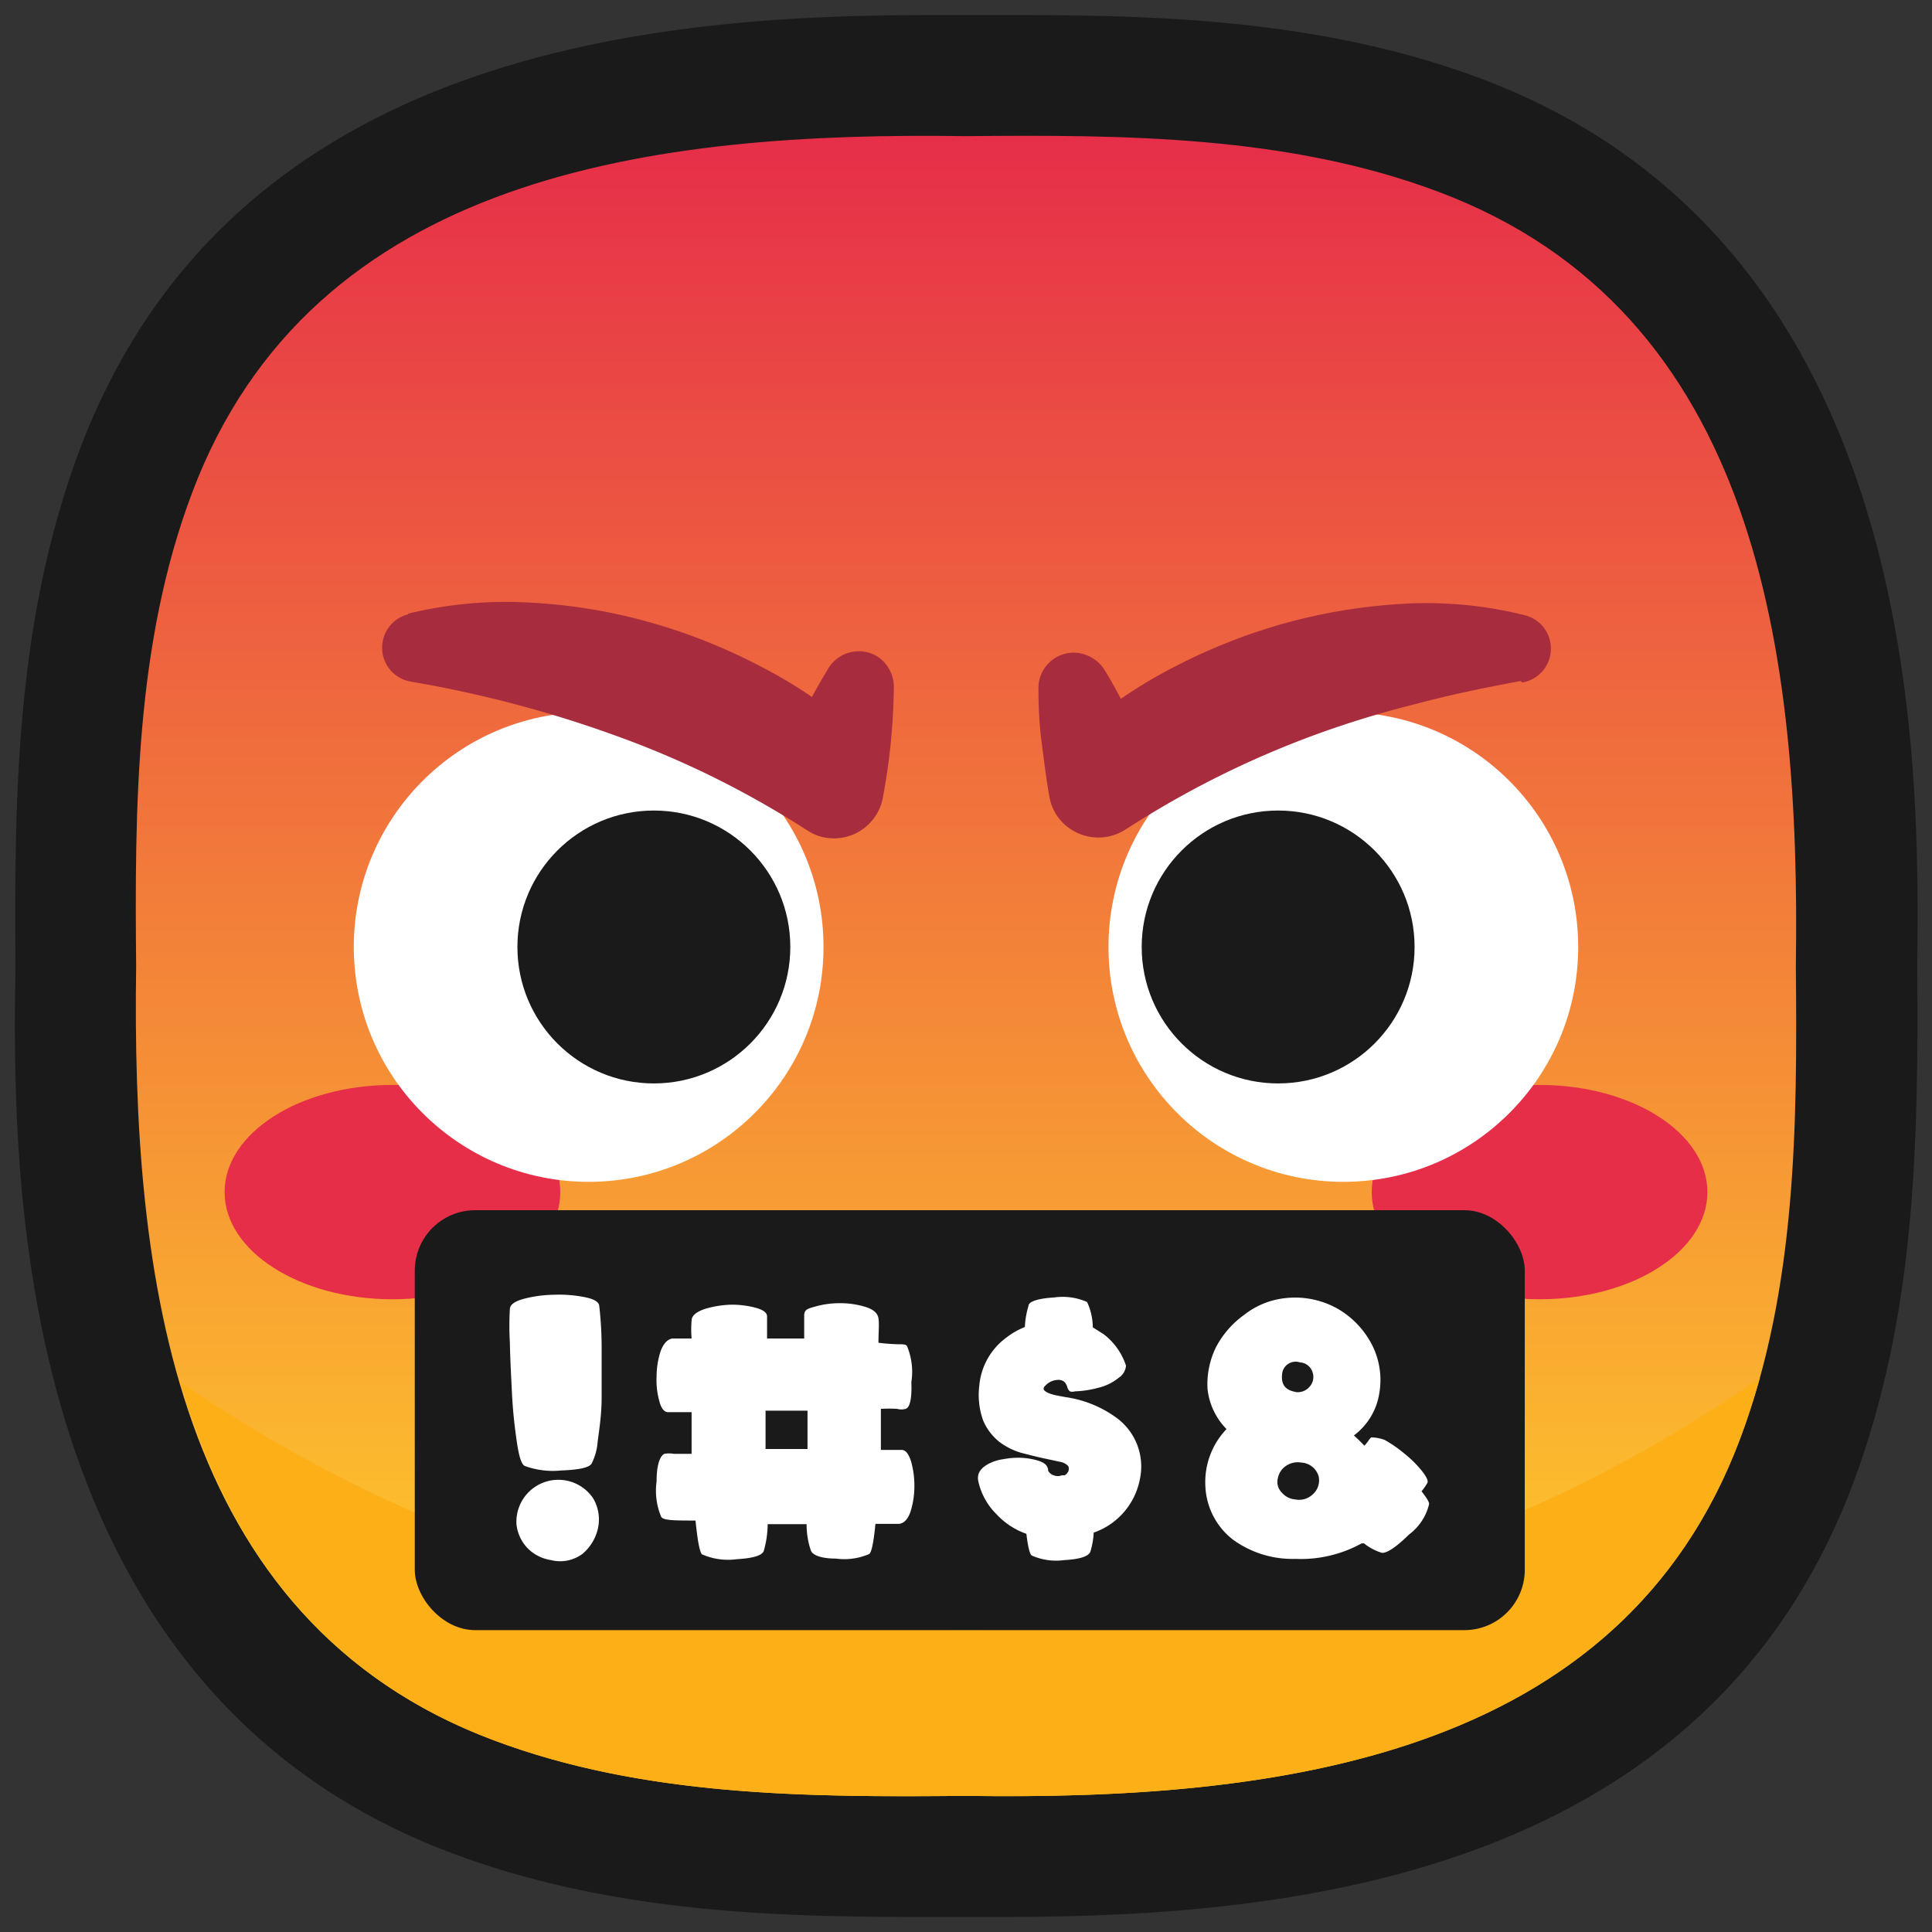 <svg xmlns="http://www.w3.org/2000/svg" xmlns:xlink="http://www.w3.org/1999/xlink" viewBox="0 0 64 64"><rect x="0" y="0" width="64" height="64" fill="#333333" stroke="none"/><defs><style>.cls-1,.cls-2{fill:#1a1a1a;}.cls-1{opacity:0;}.cls-3{fill:url(#linear-gradient);}.cls-4{fill:#fdaf18;}.cls-5{fill:#e62e49;}.cls-6{fill:#fff;}.cls-7{fill:#a72d3e;}</style><linearGradient id="linear-gradient" x1="32" y1="59.5" x2="32" y2="4.5" gradientUnits="userSpaceOnUse"><stop offset="0" stop-color="#fec92b"/><stop offset="0.1" stop-color="#fec92b"/><stop offset="1" stop-color="#e62e49"/></linearGradient></defs><title>Face with symbols on mouth</title><g id="Layer_2" data-name="Layer 2"><g id="Rough"><rect class="cls-1" width="64" height="64"/><path class="cls-2" d="M49.05,2.6C44.11.75,38.89.5,34,.5H30.63C20.92.5,7.45,2,2.6,15c-2,5.42-2.14,10.94-2.09,17C.42,38.48.16,55.86,15,61.4c4.94,1.85,10.16,2.1,15.06,2.1h3.36c9.71,0,23.18-1.5,28-14.45,2-5.42,2.14-10.94,2.09-17C63.58,25.52,63.84,8.14,49.05,2.6Z"/><path class="cls-3" d="M59.49,32h0c.15-10.25-1.21-21.67-11.85-25.65C42.69,4.49,37.26,4.46,32,4.51h0C21.75,4.36,10.33,5.72,6.35,16.36,4.49,21.31,4.46,26.74,4.51,32h0C4.36,42.25,5.72,53.67,16.36,57.65c4.95,1.86,10.38,1.89,15.64,1.84h0c10.25.15,21.67-1.21,25.65-11.85C59.51,42.69,59.54,37.26,59.49,32Z"/><path class="cls-4" d="M32,54A46.35,46.35,0,0,1,6,45.79C7.48,51,10.52,55.47,16.36,57.65c4.95,1.86,10.38,1.89,15.64,1.84h0c10.25.15,21.67-1.21,25.65-11.85.25-.66.46-1.34.65-2A46.44,46.44,0,0,1,32,54Z"/><ellipse class="cls-5" cx="51" cy="39.49" rx="5.56" ry="3.55"/><ellipse class="cls-5" cx="13" cy="39.49" rx="5.56" ry="3.55"/><circle class="cls-6" cx="44.5" cy="31.37" r="7.78"/><circle class="cls-6" cx="19.5" cy="31.37" r="7.78"/><circle class="cls-2" cx="42.34" cy="31.37" r="4.52"/><circle class="cls-2" cx="21.66" cy="31.37" r="4.52"/><path class="cls-7" d="M50.37,22.56c-1.18.22-2.31.45-3.43.75a33,33,0,0,0-3.29,1,31.44,31.44,0,0,0-6.1,3l-.3.19A1.66,1.66,0,0,1,35,27a1.56,1.56,0,0,1-.23-.57c-.11-.59-.18-1.2-.26-1.8s-.11-1.22-.11-1.85a1.17,1.17,0,0,1,1.17-1.16,1.23,1.23,0,0,1,1,.54c.33.53.61,1.08.88,1.62s.53,1.11.75,1.67l-2.81-.9a15.4,15.4,0,0,1,3.36-2.38,19.07,19.07,0,0,1,3.76-1.51,18.67,18.67,0,0,1,4-.66,13.37,13.37,0,0,1,4,.38,1.14,1.14,0,0,1-.08,2.23Z"/><path class="cls-7" d="M13.51,20.33a13.69,13.69,0,0,1,4-.37,18,18,0,0,1,4,.65,18.91,18.91,0,0,1,3.77,1.51,15.32,15.32,0,0,1,3.37,2.37l-2.83.9a21.36,21.36,0,0,1,1.64-3.28,1.18,1.18,0,0,1,1.61-.36,1.21,1.21,0,0,1,.54,1,20.91,20.91,0,0,1-.36,3.65,1.65,1.65,0,0,1-1.9,1.35,1.62,1.62,0,0,1-.59-.23l-.33-.21a31.3,31.3,0,0,0-2.95-1.64,31,31,0,0,0-3.14-1.32,39.13,39.13,0,0,0-6.73-1.77h0a1.14,1.14,0,0,1-.09-2.23Z"/><path class="cls-2" d="M40.29,47.7a29.63,29.63,0,0,0-4.15-1.25A20,20,0,0,0,32,46a21.38,21.38,0,0,0-4.13.44,34,34,0,0,0-4.16,1.22l0,0a1.16,1.16,0,0,1-1.47-.7,1.18,1.18,0,0,1,.25-1.17A11.8,11.8,0,0,1,26.8,43a14.43,14.43,0,0,1,5.2-1,13.59,13.59,0,0,1,9.54,3.8,1.14,1.14,0,0,1-1.21,1.87Z"/><rect class="cls-2" x="13.74" y="40.09" width="36.77" height="13.91" rx="2"/><path class="cls-6" d="M19.6,48.48c-.07.13-.4.21-1,.23a2.7,2.7,0,0,1-1.22-.15c-.11-.06-.19-.32-.26-.8s-.13-1-.16-1.6-.06-1.15-.07-1.7a9.34,9.34,0,0,1,0-1.09c0-.16.18-.27.48-.35a4.22,4.22,0,0,1,1-.13,4.32,4.32,0,0,1,1,.08c.3.06.46.15.48.28a12.23,12.23,0,0,1,.08,1.38c0,.56,0,1.11,0,1.66s-.07,1-.13,1.45A1.94,1.94,0,0,1,19.6,48.48Zm-1.35,3.2a1.39,1.39,0,0,1-.77-.39,1.36,1.36,0,0,1-.37-.78,1.39,1.39,0,0,1,2.53-.89,1.37,1.37,0,0,1,.17,1,1.54,1.54,0,0,1-.51.85A1.24,1.24,0,0,1,18.25,51.68Z"/><path class="cls-6" d="M30,46.67a.5.5,0,0,1-.28,0,4.83,4.83,0,0,0-.54,0c0,.19,0,.42,0,.68s0,.48,0,.68h.69c.13,0,.23.13.31.38a2.88,2.88,0,0,1,.11.81,2.82,2.82,0,0,1-.12.83c-.08.25-.2.4-.38.43l-.31,0H29q-.09.93-.21,1a2.07,2.07,0,0,1-1.1.15c-.5,0-.78-.12-.83-.27a2.65,2.65,0,0,1-.14-.87h-.64l-.65,0a3.29,3.29,0,0,1-.13.89c-.06.15-.36.24-.89.27a2.14,2.14,0,0,1-1.13-.15c-.09,0-.17-.43-.24-1.13-.7,0-1.08,0-1.14-.13a2.22,2.22,0,0,1-.15-1.16c0-.55.11-.85.26-.92a.9.9,0,0,1,.31,0l.59,0c0-.2,0-.43,0-.69v-.69h-.78c-.13,0-.23-.13-.29-.37a2.58,2.58,0,0,1-.09-.81,2.77,2.77,0,0,1,.13-.83c.09-.25.22-.4.39-.43l.64,0a3.54,3.54,0,0,1,0-.59c0-.18.18-.3.44-.39a3.36,3.36,0,0,1,.85-.14,3.1,3.1,0,0,1,.83.1c.25.07.38.16.38.29s0,.23,0,.35,0,.25,0,.38l.61,0h.62c0-.3,0-.55,0-.76s.13-.23.37-.3a2.94,2.94,0,0,1,.81-.11,2.84,2.84,0,0,1,.84.12c.26.08.41.2.44.38s0,.47,0,.81a6.49,6.49,0,0,0,.65.05c.17,0,.27,0,.3.07a2.21,2.21,0,0,1,.14,1.18Q30.22,46.6,30,46.67ZM26.75,48c0-.17,0-.38,0-.63v-.64H25.36V48h1.39Z"/><path class="cls-6" d="M34.07,43.26c0-.15.34-.25.85-.28a2,2,0,0,1,1.09.15,2,2,0,0,1,.19.84l.35.22a2.14,2.14,0,0,1,.75,1.05v0s0,0,0,0a.53.53,0,0,1-.24.4,1.68,1.68,0,0,1-.67.33,3.34,3.34,0,0,1-.78.12.28.28,0,0,1-.17,0,.29.29,0,0,1-.09-.16.39.39,0,0,0-.1-.16.3.3,0,0,0-.18-.06.59.59,0,0,0-.44.19c-.15.13,0,.24.34.32l.32.06a3.76,3.76,0,0,1,1.63.64A2,2,0,0,1,37.76,49a2.34,2.34,0,0,1-1.53,1.77,2.48,2.48,0,0,1-.11.63c-.06.16-.35.25-.86.28a2,2,0,0,1-1.08-.15q-.1-.06-.18-.72a2.47,2.47,0,0,1-1-.66,2.19,2.19,0,0,1-.59-1.07c-.06-.26.07-.46.38-.61a1.46,1.46,0,0,1,.43-.13,2.7,2.7,0,0,1,.48-.05,2.31,2.31,0,0,1,.67.09c.2.06.31.14.34.26s0,.05,0,.06a.32.32,0,0,0,.19.17.38.38,0,0,0,.28,0l.09,0,0,0a.3.3,0,0,0,.12-.13.25.25,0,0,0,0-.17h0v0a.46.46,0,0,0-.25-.14l-.51-.11c-.25-.05-.51-.12-.79-.19a2.24,2.24,0,0,1-.74-.37,1.81,1.81,0,0,1-.53-.7,2.48,2.48,0,0,1-.13-1.15,2.21,2.21,0,0,1,.91-1.61,2.42,2.42,0,0,1,.6-.34A2.84,2.84,0,0,1,34.07,43.26Z"/><path class="cls-6" d="M45.2,47.89a1.5,1.5,0,0,0,.14-.18s.06-.08.08-.09.24,0,.45.08a4.23,4.23,0,0,1,.65.45,3.79,3.79,0,0,1,.57.56c.15.19.22.32.2.4a1.68,1.68,0,0,1-.2.29c.17.22.26.36.25.43a1.77,1.77,0,0,1-.66,1c-.43.42-.73.62-.9.61a1.72,1.72,0,0,1-.59-.31.2.2,0,0,0-.09,0,4.18,4.18,0,0,1-2.19.51A3.35,3.35,0,0,1,40.84,51a2.36,2.36,0,0,1-.91-1.76,2.54,2.54,0,0,1,.7-1.9A2.23,2.23,0,0,1,40,46a2.79,2.79,0,0,1,.28-1.37,3.06,3.06,0,0,1,.93-1.07A2.65,2.65,0,0,1,42.6,43a2.86,2.86,0,0,1,1.79.4,2.93,2.93,0,0,1,1.09,1.21,2.57,2.57,0,0,1,.21,1.55,2.15,2.15,0,0,1-.84,1.39l.17.16Zm-2.3,1.78a.66.66,0,0,0,.61-.19.61.61,0,0,0,.17-.58.63.63,0,0,0-.57-.45.69.69,0,0,0-.51.11.63.63,0,0,0-.27.41.49.49,0,0,0,.12.46A.65.65,0,0,0,42.9,49.67Zm0-3.56a.51.51,0,0,0,.47-.16.48.48,0,0,0,.12-.46.47.47,0,0,0-.43-.36.45.45,0,0,0-.59.41C42.44,45.87,42.58,46.05,42.92,46.11Z"/></g></g></svg>